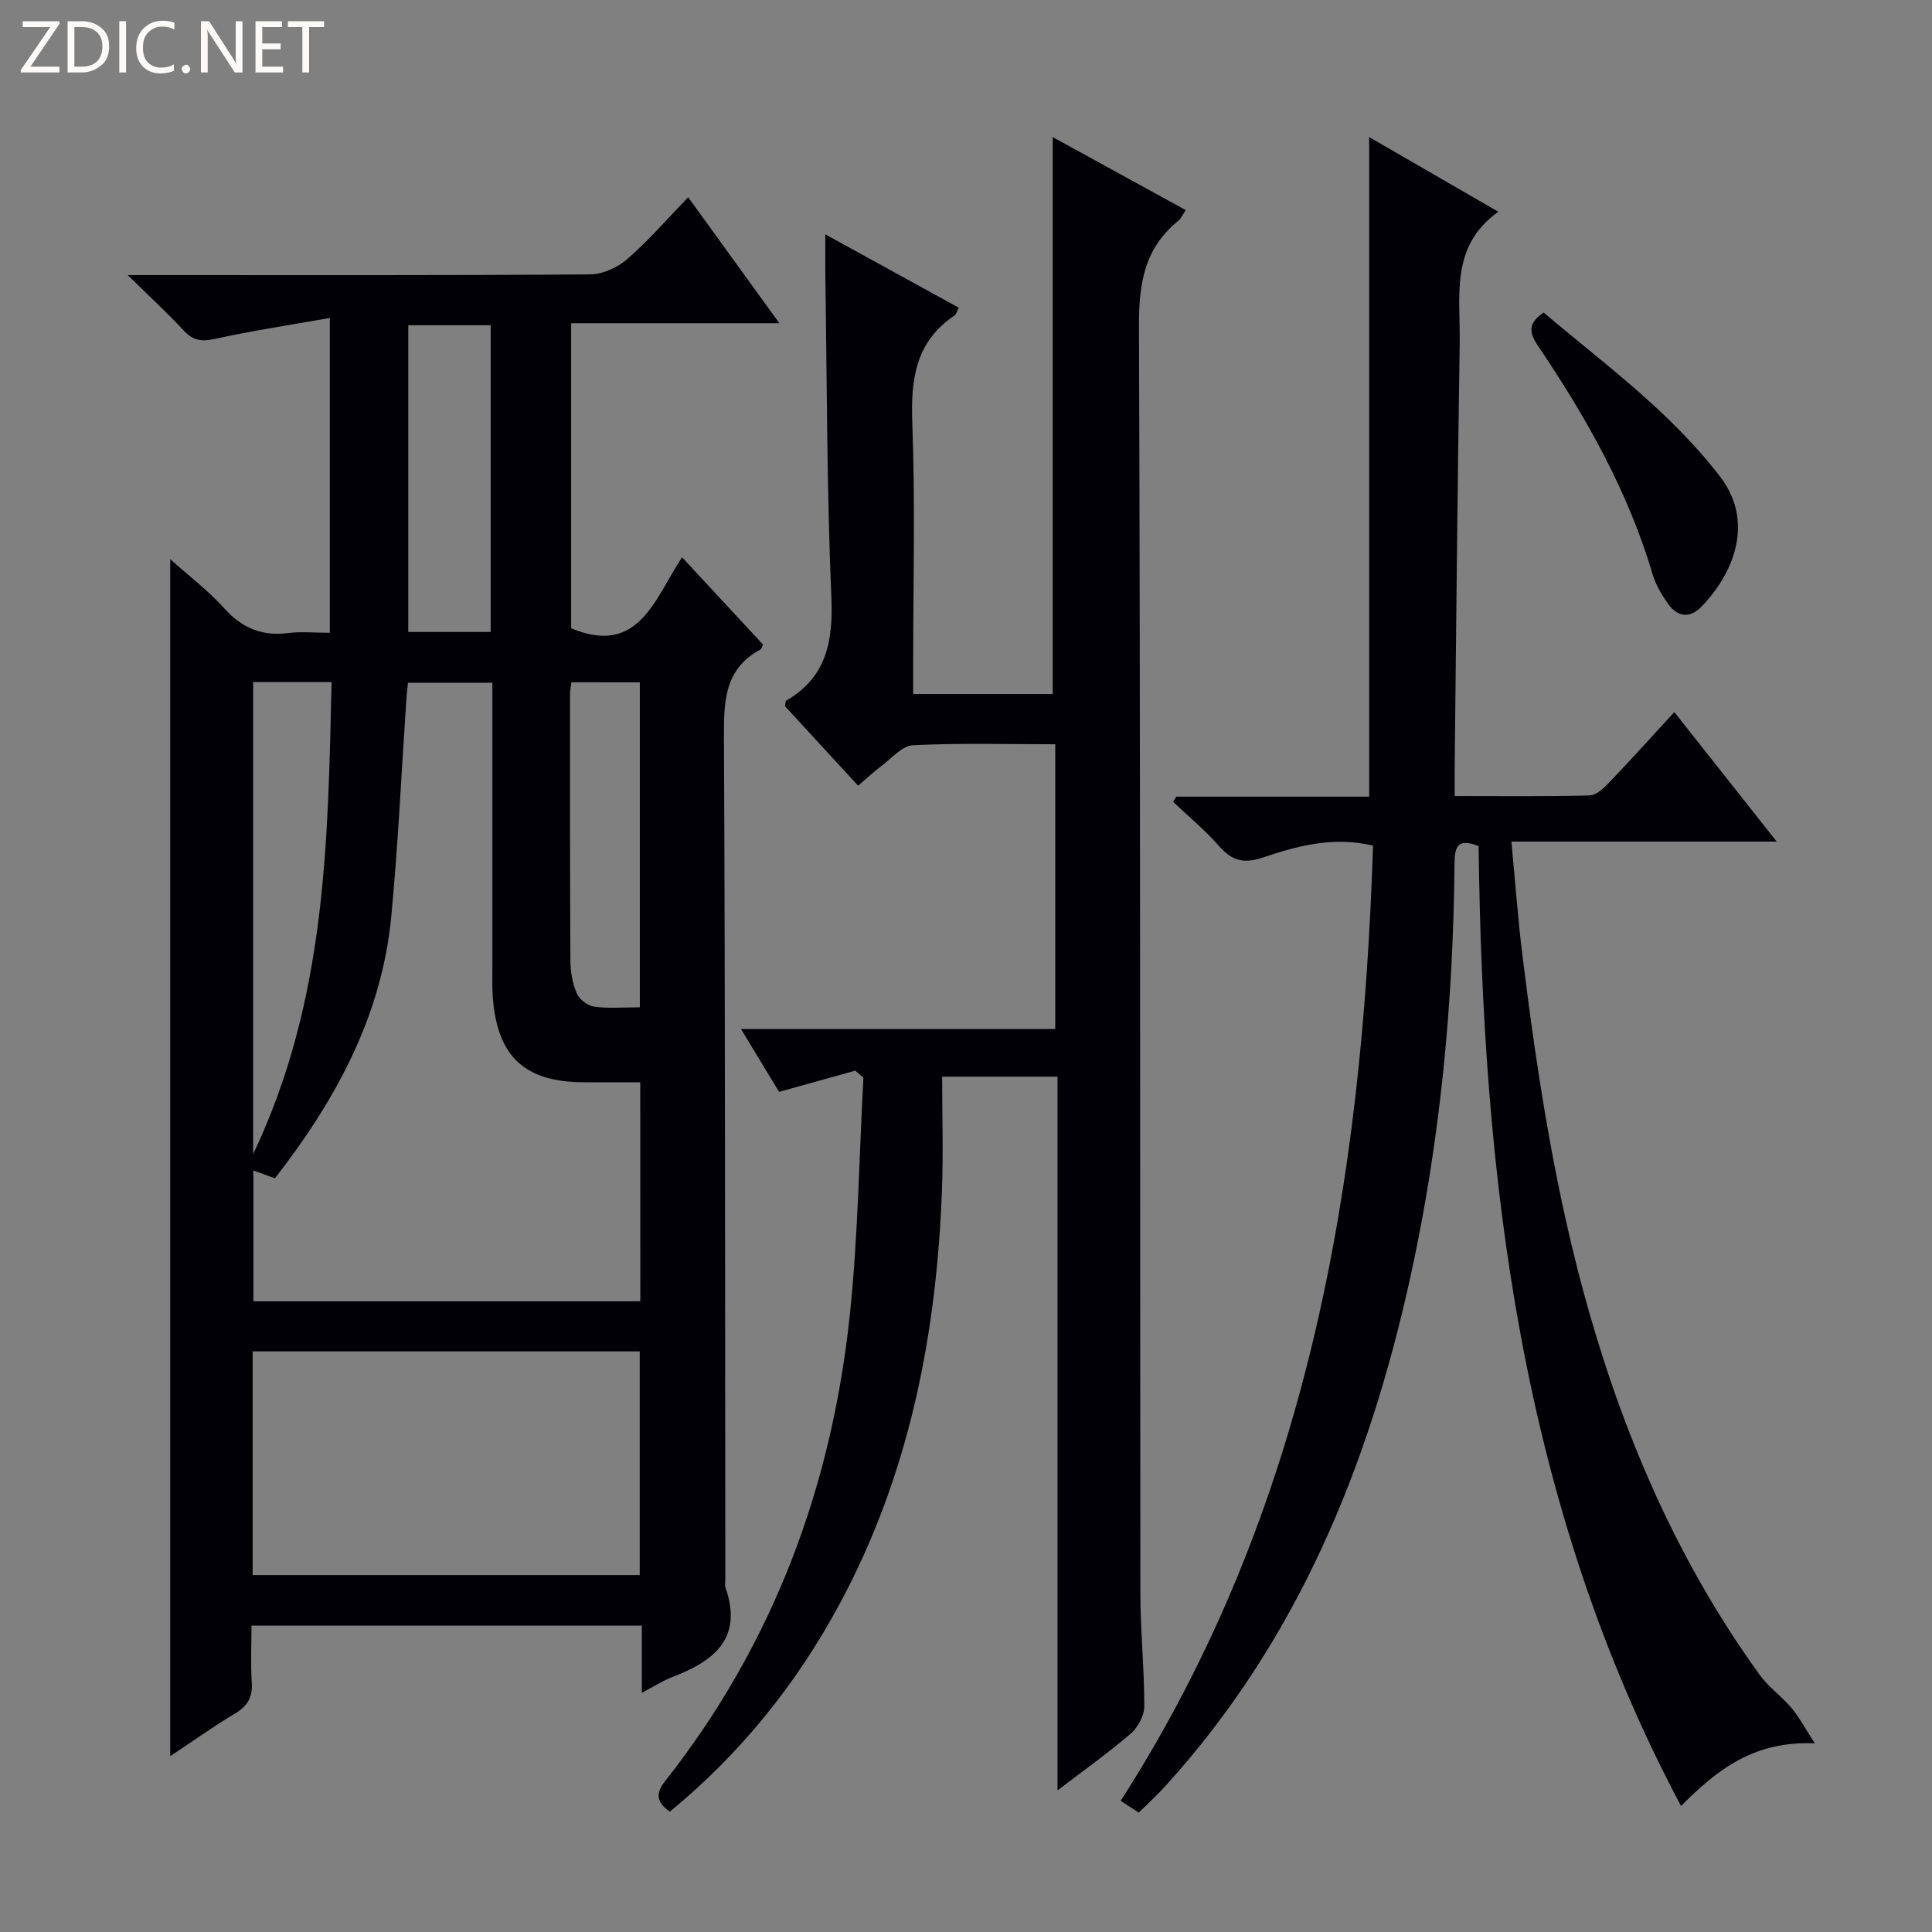 <svg enable-background="new 0 0 400 400" viewBox="0 0 400 400" xmlns="http://www.w3.org/2000/svg"><rect x="0" y="0" width="400" height="400" fill="#808080" stroke="none"/><g fill="#fcfbfa"><path d="m12.4 4.8-6.1 9h6v1.2h-8v-.5l6.1-8.9h-5.7v-1.2h7.6v.4z"/><path d="m14 15v-10.6h3c1.6 0 2.9.5 4 1.4s1.6 2.2 1.6 3.8-.5 3-1.6 3.9-2.4 1.5-4 1.5zm1.4-9.4v8.2h1.6c1.3 0 2.4-.4 3.1-1.1s1.1-1.8 1.1-3.1-.4-2.3-1.2-3-1.8-1-3.1-1z"/><path d="m26.1 4.4v10.6h-1.4v-10.6z"/><path d="m36.1 14.6c-.8.4-1.8.6-2.9.6-1.5 0-2.7-.5-3.6-1.4s-1.4-2.2-1.4-3.8c0-1.7.5-3.1 1.5-4.1s2.3-1.6 3.9-1.6c1 0 1.8.1 2.5.4v1.4c-.8-.4-1.6-.6-2.5-.6-1.2 0-2.1.4-2.9 1.2s-1.1 1.8-1.1 3.2c0 1.3.3 2.3 1 3s1.6 1.1 2.7 1.1c1 0 2-.2 2.7-.7v1.3z"/><path d="m37.6 14.3c0-.2.1-.5.3-.6s.4-.3.6-.3c.3 0 .5.1.6.3s.3.4.3.6-.1.4-.3.6-.4.3-.6.3c-.3 0-.5-.1-.6-.3s-.3-.4-.3-.6z"/><path d="m50.2 15h-1.6l-5.3-8.2c-.2-.2-.3-.5-.4-.7 0 .2.1.7.1 1.5v7.4h-1.4v-10.6h1.7l5.2 8.1c.2.4.4.6.4.7 0-.3-.1-.8-.1-1.5v-7.3h1.4z"/><path d="m58.6 15h-5.7v-10.6h5.5v1.2h-4.1v3.4h3.8v1.2h-3.8v3.6h4.3z"/><path d="m67.1 5.6h-3.1v9.4h-1.4v-9.4h-3v-1.2h7.5z"/></g><path d="m35.24 115.76c4.13 3.71 8 6.62 11.18 10.17 3.65 4.07 7.75 5.82 13.16 5.14 2.76-.35 5.6-.06 8.71-.06 0-21.47 0-42.54 0-65.18-8.31 1.47-16.09 2.64-23.76 4.33-2.78.61-4.55.38-6.5-1.73-3.34-3.62-6.98-6.96-11.59-11.48h6.77c29.65 0 59.31.08 88.96-.14 2.61-.02 5.7-1.43 7.71-3.18 4.38-3.81 8.21-8.25 12.6-12.79 6.32 8.74 12.32 17.02 18.88 26.08-14.85 0-28.86 0-43.11 0v63.16c13.97 5.83 17.23-6.01 22.96-14.7 5.86 6.31 11.33 12.21 16.77 18.07-.24.47-.31.91-.55 1.03-7.52 4.05-7.57 10.84-7.54 18.28.26 58.14.22 116.28.28 174.42 0 .5-.13 1.05.03 1.49 3.69 10.58-2.41 15.26-11.02 18.55-1.95.74-3.74 1.92-6.3 3.26 0-5.06 0-9.31 0-13.92-27.01 0-53.56 0-80.81 0 0 3.96-.2 7.91.06 11.82.2 3.06-.92 4.87-3.52 6.42-4.37 2.6-8.52 5.58-13.37 8.8 0-82.9 0-164.92 0-247.84zm97.32 108.31c-4.27 0-7.93 0-11.59 0-12.31-.01-18.01-5.27-18.94-17.57-.16-2.16-.09-4.33-.09-6.5-.01-17.83 0-35.66 0-53.49 0-1.74 0-3.48 0-5.16-6.3 0-11.75 0-17.48 0-.13 1.37-.26 2.49-.34 3.62-1.01 14.92-1.69 29.88-3.11 44.76-1.97 20.72-11.61 38.17-24.09 54.23-1.73-.63-3.13-1.15-4.46-1.63v27.09h80.11c-.01-15.21-.01-29.98-.01-45.35zm-80.25 102.03h80.14c0-15.73 0-30.97 0-46.31-26.94 0-53.51 0-80.14 0zm.1-184.88v97.73c15.19-31.93 15.47-64.73 16.24-97.73-5.78 0-10.76 0-16.24 0zm49.18-10.38c0-21.51 0-42.51 0-63.5-5.9 0-11.46 0-17.06 0v63.5zm16.71 10.42c-.13 1.02-.28 1.66-.28 2.3 0 18.45-.03 36.89.08 55.34.01 2.27.42 4.69 1.31 6.76.54 1.25 2.27 2.58 3.61 2.76 3.05.41 6.2.13 9.45.13 0-22.78 0-44.94 0-67.28-4.8-.01-9.25-.01-14.17-.01z" fill="#010105"/><path d="m138.67 375.09c-2.79-1.99-2.97-3.79-.95-6.35 22.34-28.33 34.46-60.85 38.22-96.46 1.72-16.3 1.93-32.76 2.82-49.15-.56-.49-1.12-.98-1.68-1.47-5.07 1.41-10.14 2.83-15.78 4.4-2.28-3.76-4.82-7.96-7.89-13.02h65.07c0-19.91 0-39.13 0-58.95-9.92 0-19.71-.27-29.46.2-2.22.11-4.37 2.68-6.46 4.24-1.58 1.18-3.02 2.54-4.9 4.14-5.2-5.66-10.22-11.12-15.14-16.46.12-.59.09-1.05.26-1.15 8.41-4.9 9.73-12.35 9.34-21.51-.94-22.12-.9-44.28-1.24-66.42-.04-2.59-.01-5.18-.01-8.61 9.69 5.32 18.62 10.23 27.64 15.19-.44.81-.56 1.39-.9 1.62-8.02 5.39-9.06 13.1-8.73 22.13.62 16.81.18 33.66.18 50.49v5.73h28.89c0-38.44 0-76.82 0-115.3 8.77 4.82 18.03 9.9 27.54 15.12-.63.93-.95 1.75-1.55 2.23-6.97 5.63-8.16 12.93-8.13 21.63.32 87.49.2 174.98.29 262.47.01 7.81.82 15.62.81 23.44 0 1.92-1.3 4.36-2.8 5.65-4.6 3.96-9.57 7.49-15.16 11.76 0-49.8 0-98.54 0-147.77-8.07 0-15.75 0-23.89 0 0 7.95.25 15.76-.04 23.54-1.12 30.06-6.83 59.04-21.27 85.79-8.93 16.54-20.55 30.93-35.08 42.85z" fill="#010105"/><path d="m235.76 375.29c-1.36-.9-2.57-1.68-3.73-2.45 38.82-60.48 50.01-127.84 52.24-197.76-8.31-1.98-15.69.07-22.89 2.49-3.87 1.3-6.34.63-8.97-2.38-2.89-3.31-6.33-6.14-9.53-9.18.22-.36.43-.71.65-1.07h39.94c0-45.61 0-90.77 0-136.56 8.78 5.08 17.34 10.03 26.74 15.46-10.04 7.16-7.84 17.5-7.99 27.1-.46 29.14-.72 58.28-1.04 87.43-.02 1.95 0 3.91 0 6.44 9.67 0 18.78.11 27.89-.12 1.35-.03 2.89-1.42 3.96-2.54 4.48-4.68 8.82-9.51 13.62-14.72 6.95 8.79 13.69 17.32 21.2 26.81-18.8 0-36.48 0-54.93 0 .8 8.41 1.36 16.13 2.31 23.8 3.08 24.89 6.91 49.65 13.84 73.82 7.71 26.88 18.81 52.18 35.27 74.92 1.83 2.53 4.52 4.41 6.55 6.81 1.57 1.86 2.72 4.07 4.85 7.35-12.51-.53-20.06 5.29-27.7 12.97-33.3-62.56-41.04-130-41.91-198.73-4.31-1.73-4.96.13-4.99 3.49-.24 28.82-2.92 57.41-9.1 85.57-8.6 39.2-23.41 75.49-50.86 105.65-1.57 1.73-3.3 3.3-5.42 5.4z" fill="#010105"/><path d="m319.59 64.71c12.71 10.75 26.35 20.61 36.61 34.08 7.19 9.45 2.56 20.2-4.02 26.9-2.32 2.36-4.89 2.06-6.78-.61-1.32-1.87-2.58-3.94-3.22-6.11-5.1-17.23-13.8-32.64-23.78-47.4-1.86-2.76-2.04-4.68 1.19-6.86z" fill="#010105"/></svg>